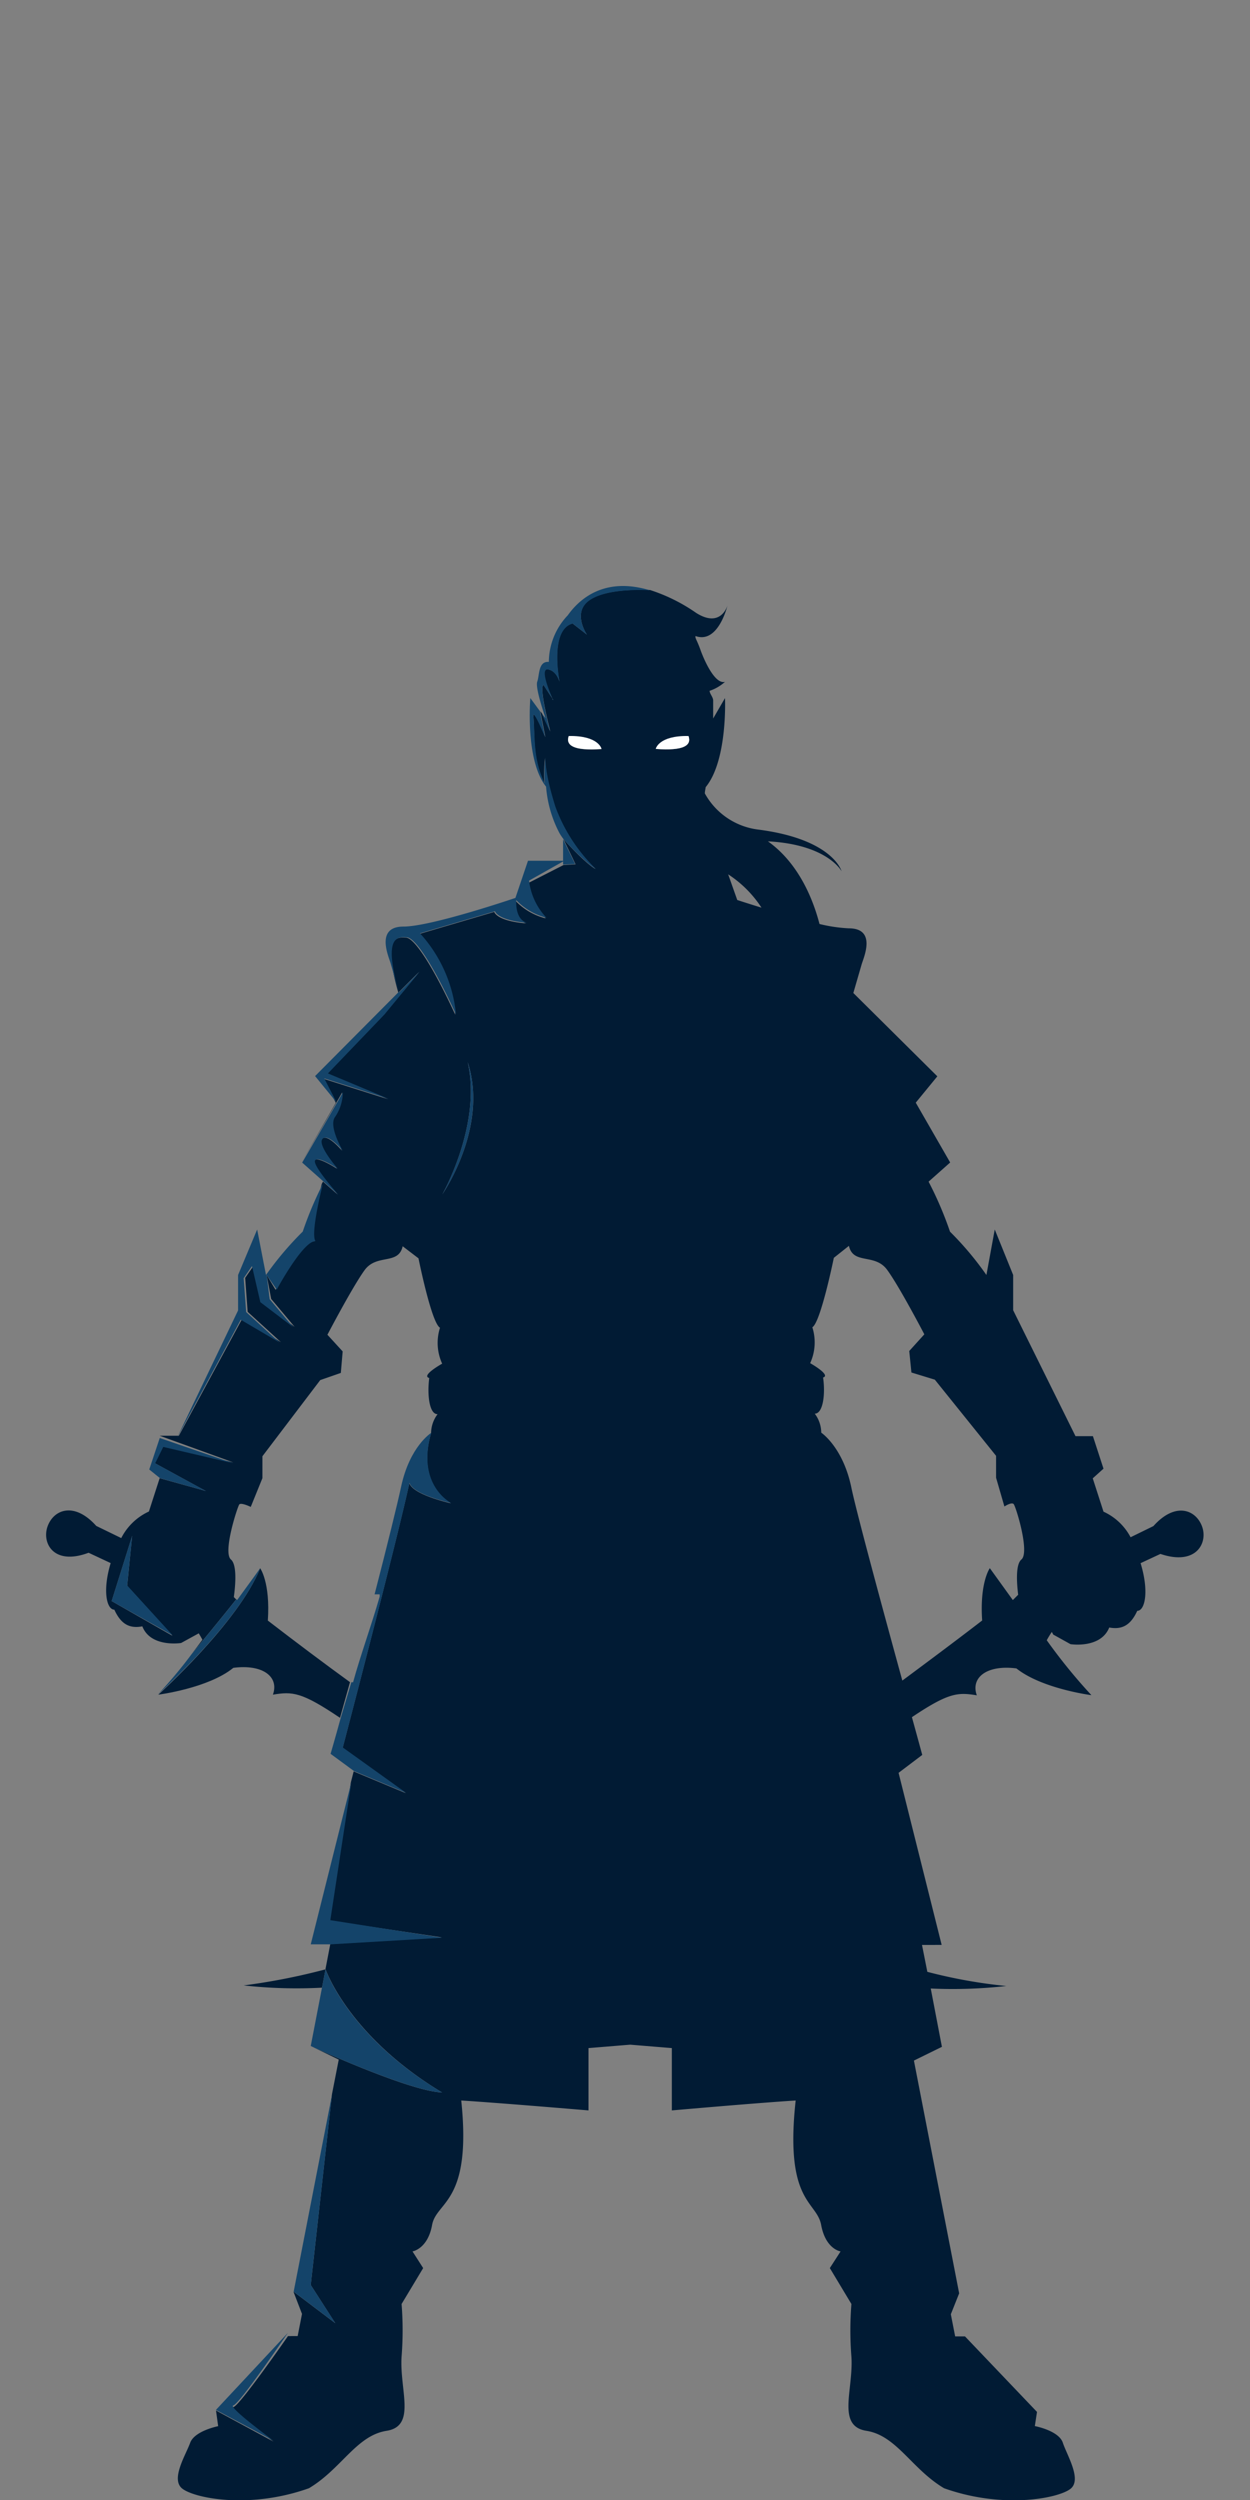 <svg xmlns="http://www.w3.org/2000/svg" viewBox="0 0 150 300"><rect x="0" y="0" width="150" height="300" fill="#808080" stroke="none"/><defs><style>.cls-1{fill:none;}.cls-2{fill:#011b34;}.cls-3{fill:#14446a;}.cls-4{fill:#fff;}</style></defs><title>halfElfIcon</title><g id="Layer_2" data-name="Layer 2"><g id="Layer_1-2" data-name="Layer 1"><rect class="cls-1" width="150" height="300"/><path class="cls-2" d="M144.23,183.13c-.77-2-3.22-2.91-5.82,0l-2.74,1.34a6.92,6.92,0,0,0-3.25-3.07l-1.29-4,1.29-1.16-1.27-3.9h-2.09l-7.48-15.11V153l-2.21-5.46-1,5.46A37.77,37.77,0,0,0,114,147.8a43,43,0,0,0-2.57-6l2.59-2.3-4.13-7.18,2.59-3.16-10.08-10,1-3.45c.26-.86,1.81-4.31-1.55-4.31a18.47,18.47,0,0,1-3.51-.52c-.71-2.74-2.39-7.22-6.19-9.92,7.17.38,8.84,3.59,8.84,3.59s-1-3.84-10-5a8.5,8.5,0,0,1-6.41-4.34c0-.24.07-.49.1-.75C87.33,91.24,87,83.77,87,83.77l-1.42,2.45V84.06c0-.4-.41-.79-.43-1.16A5.21,5.21,0,0,0,87,81.82c-1.09.31-2.29-2.08-2.9-3.71a13.48,13.48,0,0,0-.59-1.44.85.85,0,0,0-.06-.18.67.67,0,0,0,0-.17h0c2.74,1,3.84-3.64,3.84-3.64s-.78,2.75-3.75.87A20.83,20.83,0,0,0,78,70.8c-.14,0-5-.31-7.21,1.16s-.37,4.19-.37,4.19l-1.72-1.34c-2.83.75-1.57,7-1.57,7s-.3-1.34-1.41-1.49.33,3,.56,3.5c.23.36,0,.08,0,.08l0-.08L65.23,82.2c-.6.22.82,5.59.82,5.59l-1-2.16-.21-.28.61,3.11S64.11,85.22,64,85.85c.21,2.72-.11,5.11,1.32,8.17a17.52,17.52,0,0,1,.09-3.09s-.12,1.71,1.2,5.89a20,20,0,0,0,4.85,7.46s-1-.45-3.83-3.56l1.44,3-1.44.08-4.23,2.16a7.41,7.41,0,0,0,2.09,4.25,7.59,7.59,0,0,1-3.63-2.11c0,.32-.1,2.3,1.27,2.71-3.58-.3-3.82-1.38-3.82-1.38l-9,2.65a16.82,16.82,0,0,1,4.32,9.69c-2.61-5.67-4.85-9.17-5.89-9.25s-2.91-.27-.94,6.6l2.5-2.5-4.25,5.15-6.79,7.08,7.31,3.06-7.76-2.46,1.49,2.89-4.13,7.18s4.8-8.21,4.88-8.43a5.33,5.33,0,0,1-.9,2.91c-.9,1.12.9,4.1.9,4.1s-1.79-2.16-2.44-1.42,1.84,3.58,1.84,3.58-2.39-1.57-2.73-1,2.81,4.1,2.81,4.1l-1.77-1.57-.15.29s-1.54,6-.89,6.88c-1.52,0-4.65,5.82-4.65,5.82L32,153l.54,2.87,2.82,3.36-3.94-3-1-4.33-1,1.45.3,4.07,4,3.65-4.62-2.88-7.64,14.1H19.17L28,175.49l-8.42-1.91-1,2,6.12,3.34-5.54-1.54-1.29,4a7,7,0,0,0-3.32,3.19l-3-1.46c-2.61-2.91-5.06-2-5.82,0s.66,4.81,4.9,3.22l2.65,1.24c-1,3.32-.48,5.59.44,5.59.78,1.72,1.81,2.3,3.36,2,1,2.58,4.65,2,4.65,2L23.85,196l0,0c.15.25.3.5.44.77-.49.66-.95,1.27-1.38,1.82,1.75-2.11,3.77-4.57,5.43-6.66l-.28-.28c.17-1.24.43-3.86-.35-4.51-1-.86.79-6.32,1-6.6s1.38.29,1.38.29l1.4-3.45v-2.63l6.94-9.14,2.47-.86.22-2.58-1.83-2s3-5.74,4.46-7.75,4.06-.57,4.57-2.87L50.22,151s1.55,7.75,2.58,8.33a6,6,0,0,0,.26,4.31s-2.59,1.44-1.55,1.72c-.26,2,0,4.36,1,4.34a3.83,3.83,0,0,0-.78,2.28c-1.85,6.31,2.39,8.42,2.39,8.42s-4.56-1-5-2.42c-1.51,7-8,31.76-8,31.76l7.57,5.44-6.25-2.61-.34,1.33,0,0-2.53,16.58,13.43,2L39.69,233l-.63,3.28s2.69,8,14,14.82c-4-.15-15.77-5.58-15.77-5.58l3.36,1.63-.81,4.14L37.29,274.2l2.95,4.59-5-3.78v.06l1,2.6-.52,2.66H34.56s-5.81,8.37-6.55,8.52S32.83,293,32.83,293l-6.91-3.74.26,1.88s-2.84.56-3.36,2-2.33,4.3-1,5.45,8,2.58,15.25,0c3.88-2.3,5.69-6.32,9.31-6.89s1.55-4.88,1.81-8.9a40.09,40.09,0,0,0,0-6.32l2.59-4.31-1.28-2s1.83-.29,2.35-3.17,4.79-2.6,3.5-14.94c4.65.29,15.27,1.19,15.27,1.19v-7.48l5-.41,5,.41v7.48s10.2-.9,14.86-1.19C94.14,264.36,98,264.08,98.54,267s2.33,3.17,2.33,3.17l-1.29,2,2.59,4.31a39.9,39.9,0,0,0,0,6.32c.26,4-1.81,8.33,1.81,8.9s5.43,4.59,9.31,6.89c7.24,2.58,14,1.15,15.25,0s-.52-4-1-5.46-3.36-2-3.36-2l.26-1.7-8.64-9.06h-1.18l-.52-2.66,1-2.51-5.43-27.93,3.36-1.65-1.34-7a57.43,57.43,0,0,0,9.07-.3,60.73,60.73,0,0,1-9.48-1.7l-.64-3.23H113l-5.17-20.65,2.84-2.15s-.49-1.81-1.24-4.53c4.4-2.95,5.51-3,7.79-2.62-.77-2.15,1.23-3.69,4.75-3.23,3.07,2.45,9,3.21,9,3.21a66.39,66.39,0,0,1-5.36-6.59q.3-.55.61-1l.17.32,2.07,1.15s3.62.57,4.65-2c1.55.29,2.58-.29,3.36-2,.93,0,1.44-2.33.4-5.72l2.38-1.11C143.56,187.93,145,185.12,144.23,183.13Zm-130.83,9,2.46-7.83-.6,6,5.44,6Zm39.66-48.77s4.79-8.38,3.06-15.92C58.69,135.29,53.06,143.35,53.06,143.35Zm15.19-55c3.61-.06,3.93,1.55,3.93,1.55C68.77,90.13,67.87,89.42,68.25,88.32Zm10.44,1.55s.32-1.61,3.93-1.55C83,89.42,82.11,90.13,78.69,89.87ZM88.47,108l-1.09-3.08a13.66,13.66,0,0,1,4,4C89.65,108.39,88.47,108,88.47,108Zm34.1,79.14c-.73.61-.55,2.92-.39,4.23l-.64.64-2.76-3.83s-1.23,1.69-.92,6.28c-3.43,2.64-6.61,5-9.58,7.21-2.29-8.35-5.47-20.07-6.11-23.13-1-4.88-3.62-6.62-3.62-6.62a3.83,3.83,0,0,0-.78-2.28c1,0,1.29-2.33,1-4.34,1-.29-1.55-1.72-1.55-1.72a6,6,0,0,0,.26-4.31c1-.57,2.58-8.33,2.58-8.33l1.81-1.44c.52,2.3,3.1.86,4.58,2.87s4.47,7.75,4.47,7.75l-1.81,2,.26,2.58,2.81.86,7.35,9.14v2.63l1,3.45s.85-.57,1.11-.29S123.6,186.28,122.57,187.14Z"/><path class="cls-2" d="M32.14,194.47c.31-4.6-.92-6.28-.92-6.28C28.6,194.73,19,203.36,19,203.36s6-.77,9-3.22c3.53-.46,5.52,1.07,4.75,3.22,2.33-.39,3.43-.34,8.05,2.78L42,201.86C38.93,199.63,35.66,197.18,32.14,194.47Z"/><polygon class="cls-2" points="44.78 191.59 44.78 191.59 44.78 191.6 44.78 191.59"/><path class="cls-2" d="M67.67,100.71c-.19-.25-.36-.5-.52-.76A4.54,4.54,0,0,0,67.67,100.71Z"/><path class="cls-2" d="M31.22,188.18l-.82,1.15C30.73,188.88,31,188.49,31.22,188.18Z"/><path class="cls-2" d="M29.24,238.25a57.64,57.64,0,0,0,9.4.27l.42-2.2A76,76,0,0,1,29.24,238.25Z"/><path class="cls-3" d="M66.32,83.84l0,.08S66.55,84.19,66.32,83.84Z"/><path class="cls-3" d="M65.23,82.2l1.08,1.64c-.23-.51-1.58-3.64-.56-3.5s1.41,1.49,1.41,1.49-1.27-6.26,1.57-7l1.72,1.34s-1.9-2.68.37-4.18S77.9,70.83,78,70.84c-5.58-1.7-8.56,1.16-9.87,3a8.2,8.2,0,0,0-2.27,5.59c-1.29-.11-1.11,1.61-1.39,2.37s1,4.39,1,4.39L65,85.63l1,2.16S64.63,82.42,65.23,82.2Z"/><path class="cls-3" d="M71.5,104.27a20,20,0,0,1-4.85-7.46c-1.32-4.18-1.2-5.89-1.2-5.89A17.52,17.52,0,0,0,65.36,94C63.93,91,64.25,88.57,64,85.85c.07-.63,1.41,2.61,1.41,2.61l-.61-3.11-1.16-1.58S63,91.24,65.53,94.4A14.26,14.26,0,0,0,67.15,100c.16.26.33.51.52.76C70.53,103.83,71.5,104.27,71.5,104.27Z"/><polygon class="cls-3" points="67.57 100.71 67.57 103.75 69.01 103.68 67.57 100.71"/><path class="cls-3" d="M46.66,131.87l-7.31-3.06,6.79-7.08,4.25-5.15-2.5,2.5c-2-6.87-.11-6.67.94-6.6s3.28,3.58,5.89,9.25A16.82,16.82,0,0,0,50.4,112l9-2.65s.24,1.08,3.82,1.38c-1.37-.41-1.29-2.39-1.27-2.71a7.59,7.59,0,0,0,3.63,2.11,7.74,7.74,0,0,1-2.09-4.46l4.23-2.38H63.36l-1.51,4.46s-10.08,3.44-13.44,3.44-1.81,3.5-1.55,4.36l1,3.47L37.81,129.13l2.59,3.17-1.49-2.89Z"/><path class="cls-3" d="M37.81,139.25c.35-.6,2.73,1,2.73,1s-2.49-2.83-1.84-3.58,2.44,1.42,2.44,1.42-1.8-3-.9-4.1a5.33,5.33,0,0,0,.9-2.91c-.08.22-4.88,8.43-4.88,8.43l2.59,2.3h0l1.77,1.57S37.46,139.85,37.81,139.25Z"/><path class="cls-3" d="M33.54,161.1l-4-3.65-.3-4.07,1-1.45,1,4.33,3.94,3-2.82-3.36L32,153l1.21,1.75s3.13-5.82,4.65-5.82c-.65-.89.89-6.87.89-6.88a42.68,42.68,0,0,0-2.42,5.74A38.4,38.4,0,0,0,31.92,153l-1.06-5.46L28.57,153v4.25l-7.35,15.34,7.67-14.22Z"/><polygon class="cls-3" points="18.62 175.6 19.59 173.63 28.01 175.6 19.17 172.56 17.91 176.34 19.2 177.38 24.73 178.93 18.62 175.6"/><polygon class="cls-3" points="15.86 184.3 13.4 192.13 20.71 196.23 15.26 190.26 15.86 184.3"/><path class="cls-3" d="M53.06,143.35s5.63-8.06,3.06-15.92C57.85,135,53.06,143.35,53.06,143.35Z"/><path class="cls-3" d="M31.22,188.18c-.21.31-.49.7-.82,1.15L28.46,192l-.09-.09c-1.66,2.08-3.68,4.55-5.43,6.66a55.42,55.42,0,0,1-4,4.77S28.6,194.73,31.22,188.18Z"/><path class="cls-3" d="M41.14,209.7s6.51-24.8,8-31.76c.43,1.45,5,2.42,5,2.42s-4.23-2.12-2.39-8.42c0,0-2.58,1.6-3.62,6.48-.41,1.92-1.63,6.9-3.18,12.9h.61v.27c-1,3.49-2.33,7.13-3.19,10.28h-.21l-1.27,4.27h0c-.72,2.62-1.22,4.32-1.22,4.32l2.83,2.08,6.24,2.61Z"/><polygon class="cls-3" points="39.64 230.42 42.17 213.84 42.13 214 37.29 233.32 39.69 233.32 53.07 232.53 39.64 230.42"/><path class="cls-3" d="M39.06,236.32l-.42,2.2h0l-1.35,7s11.8,5.43,15.77,5.58C41.75,244.33,39.06,236.32,39.06,236.32Z"/><polygon class="cls-3" points="37.29 274.2 39.85 251.32 35.24 275 40.24 278.78 37.29 274.2"/><path class="cls-3" d="M28,288.65c.74-.15,6.55-8.71,6.55-8.71l-8.64,9.25,6.91,3.69S27.27,288.8,28,288.65Z"/><path class="cls-4" d="M78.69,89.87c3.42.26,4.32-.45,3.93-1.55C79,88.26,78.69,89.87,78.69,89.87Z"/><path class="cls-4" d="M68.25,88.32c-.39,1.1.52,1.81,3.93,1.55C72.19,89.87,71.86,88.26,68.25,88.32Z"/></g></g></svg>